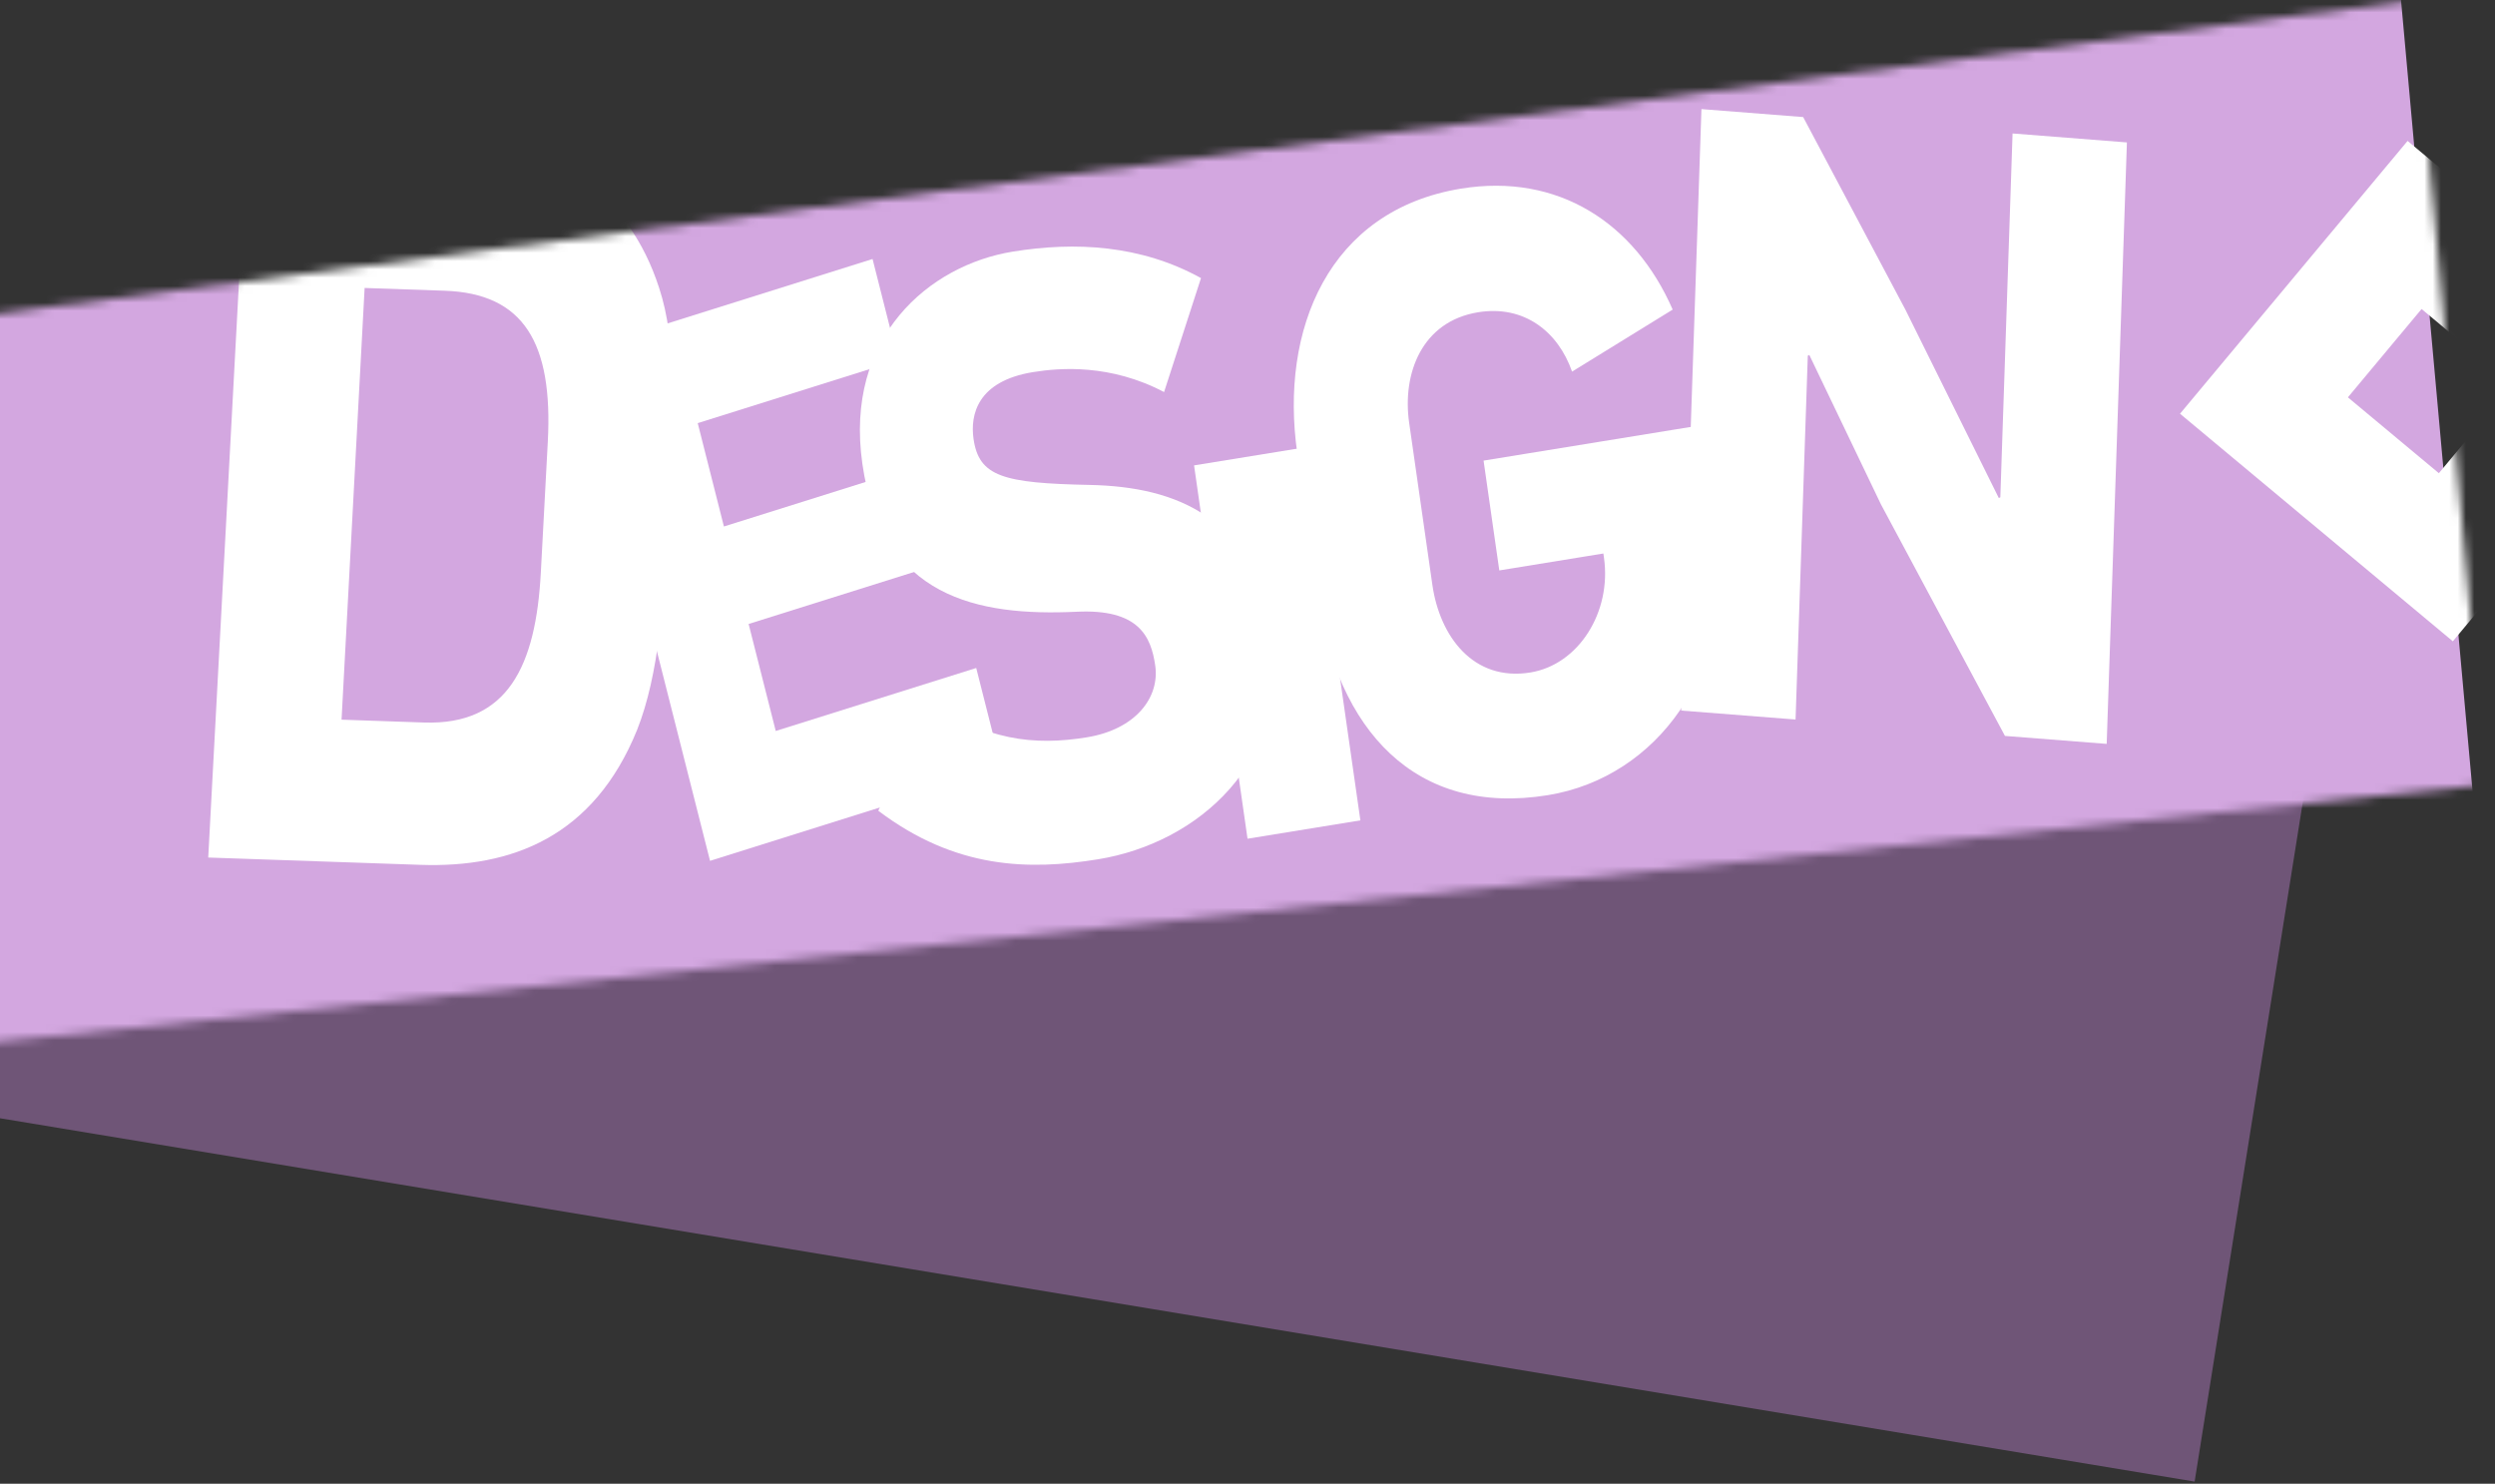<svg width="301" height="179" viewBox="0 0 301 179" fill="none" xmlns="http://www.w3.org/2000/svg">
<rect x="0" y="0" width="301" height="179" fill="#333333" stroke="none"/>
<path d="M-83.903 26L279.797 84.308L264.763 178.745L-98.638 118.578L-83.903 26Z" fill="#6F5577"/>
<mask id="mask0_182_3" style="mask-type:alpha" maskUnits="userSpaceOnUse" x="-10" y="0" width="310" height="126">
<path d="M-9.5 39L291.334 -2.29149e-05L299.896 94.667L-3.5 126L-9.5 39Z" fill="#D3A7E0"/>
</mask>
<g mask="url(#mask0_182_3)">
<path d="M-55 16.052L288.304 -15L299.553 109.36L-43.752 140.412L-55 16.052Z" fill="#D3A7E0"/>
<path d="M202.824 85.725L205.264 13.162L217.537 14.123L229.868 37.354L241.139 60.084L241.322 59.994L242.798 16.102L256.593 17.182L254.153 89.745L241.88 88.784L226.922 60.852L218.278 42.823L218.095 42.913L216.619 86.805L202.824 85.725Z" fill="white"/>
<path d="M158.934 71.643L156.504 54.669C154.37 39.766 160.269 25.356 176.272 22.755C187.943 20.857 197.218 26.869 201.794 37.351L189.656 44.832C187.973 40.022 183.888 36.767 178.318 37.673C171.51 38.78 169.156 45.093 170.001 50.993L172.802 70.554C173.691 76.764 177.733 82.25 184.629 81.129C190.465 80.18 194.439 73.815 193.506 67.294L193.431 66.777L180.877 68.818L178.98 55.57L204.974 51.344L207.034 65.731C209.197 80.841 200.011 93.773 186.748 95.929C170.745 98.531 161.29 88.1 158.934 71.643Z" fill="white"/>
<path d="M150.503 101.186L144.054 56.147L157.67 53.934L164.119 98.972L150.503 101.186Z" fill="white"/>
<path d="M105.958 97.81L112.079 84.318C118.685 89.386 124.831 89.976 131.109 88.955C137.032 87.992 139.918 84.134 139.37 80.305C138.866 76.786 137.39 73.425 129.844 73.804C117.981 74.356 106.351 72.116 104.039 55.97C101.846 40.652 112.097 31.996 122.176 30.357C129.692 29.136 137.621 29.541 144.89 33.549L140.435 47.3C133.977 43.901 127.891 44.361 124.619 44.893C117.9 45.986 117.034 50.045 117.448 52.943C118.1 57.497 121.019 58.293 131.454 58.504C141.888 58.714 151.456 62.348 153.545 76.941C155.693 91.949 144.515 101.709 132.491 103.664C124.18 105.015 115.293 104.871 105.958 97.81Z" fill="white"/>
<path d="M85.66 103.854L70.062 42.308L105.267 31.246L108.36 43.449L84.174 51.048L87.334 63.517L107.942 57.041L110.923 68.802L90.315 75.278L93.587 88.188L117.773 80.588L120.865 92.791L85.66 103.854Z" fill="white"/>
<path d="M25.121 103.456L29.744 16.94L57.028 17.879C67.271 18.232 75.785 23.258 79.514 34.719C81.638 41.143 81.37 49.851 80.799 60.541C80.154 72.599 79.486 81.418 76.862 88.052C71.633 100.948 61.762 104.718 50.73 104.338L25.121 103.456ZM41.206 86.824L51.154 87.167C61.299 87.516 64.646 80.284 65.244 69.096L66.087 53.31C66.725 41.377 63.196 35.402 53.642 35.073L43.989 34.74L41.206 86.824Z" fill="white"/>
<path d="M301.425 26.151L290.454 17L263 49.914L295.914 77.368L323.368 44.454L301.425 26.151ZM294.226 57.087L283.254 47.936L292.142 37.281L303.113 46.432L294.226 57.087Z" fill="white"/>
</g>
</svg>
